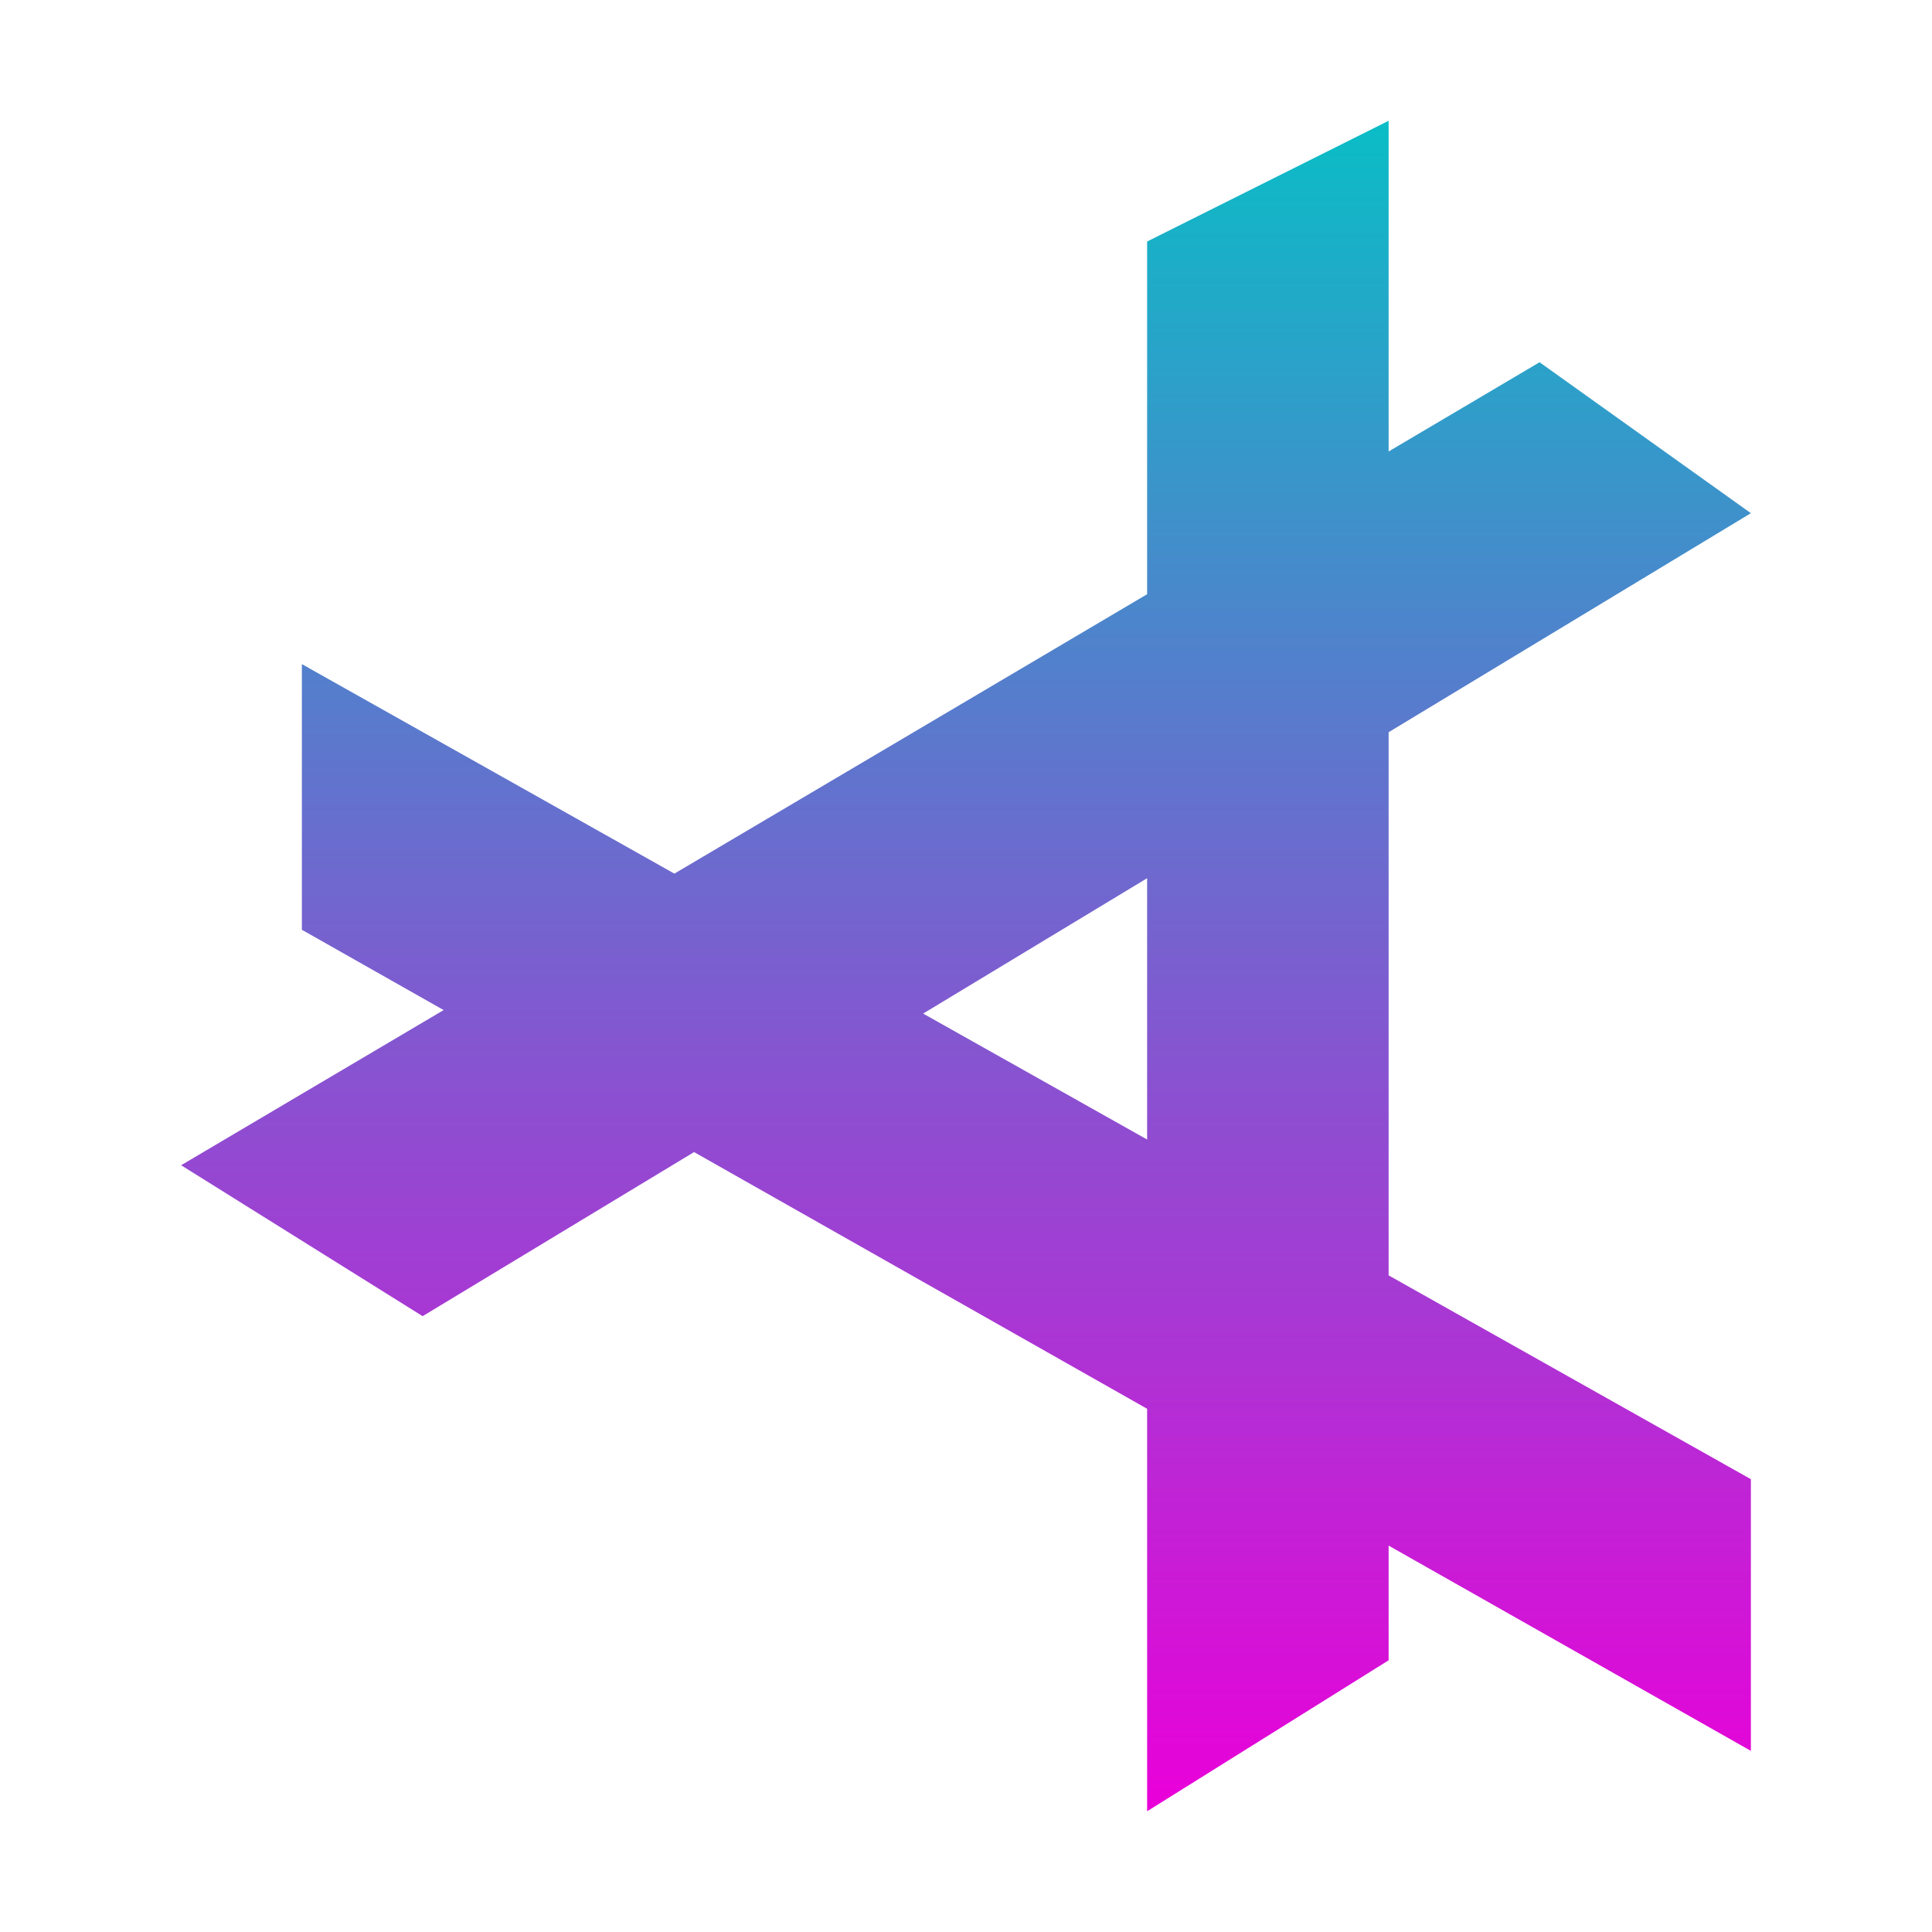 <svg xmlns="http://www.w3.org/2000/svg" width="16" height="16" version="1.1">
 <defs>
  <style id="current-color-scheme" type="text/css">
    .ColorScheme-Text { color: #d3dae3; } .ColorScheme-Highlight { color:#5294e2; }
  </style>
  <linearGradient id="cyberneon" x1="0%" x2="0%" y1="0%" y2="100%">
    <stop offset="0%" style="stop-color:#0abdc6; stop-opacity:1"/>
    <stop offset="100%" style="stop-color:#ea00d9; stop-opacity:1"/>
  </linearGradient>
 </defs>
  <path fill="url(#cyberneon)" class="ColorScheme-Text" fill-rule="evenodd" d="M 11.5 6.064 L 11.5 10.562 L 14.5 12.25 L 14.5 14.5 L 11.5 12.8 L 11.5 13.75 L 9.5 15 L 9.5 11.667 L 5.748 9.541 L 3.5 10.9 L 1.5 9.65 L 3.674 8.365 L 2.5 7.7 L 2.5 5.5 L 5.585 7.235 L 9.5 4.921 L 9.5 2 L 11.5 1 L 11.5 3.739 L 12.75 3 L 14.5 4.25 L 11.5 6.064 Z M 9.5 7.273 L 9.5 9.437 L 7.645 8.394 L 9.5 7.273 Z"/>
</svg>
